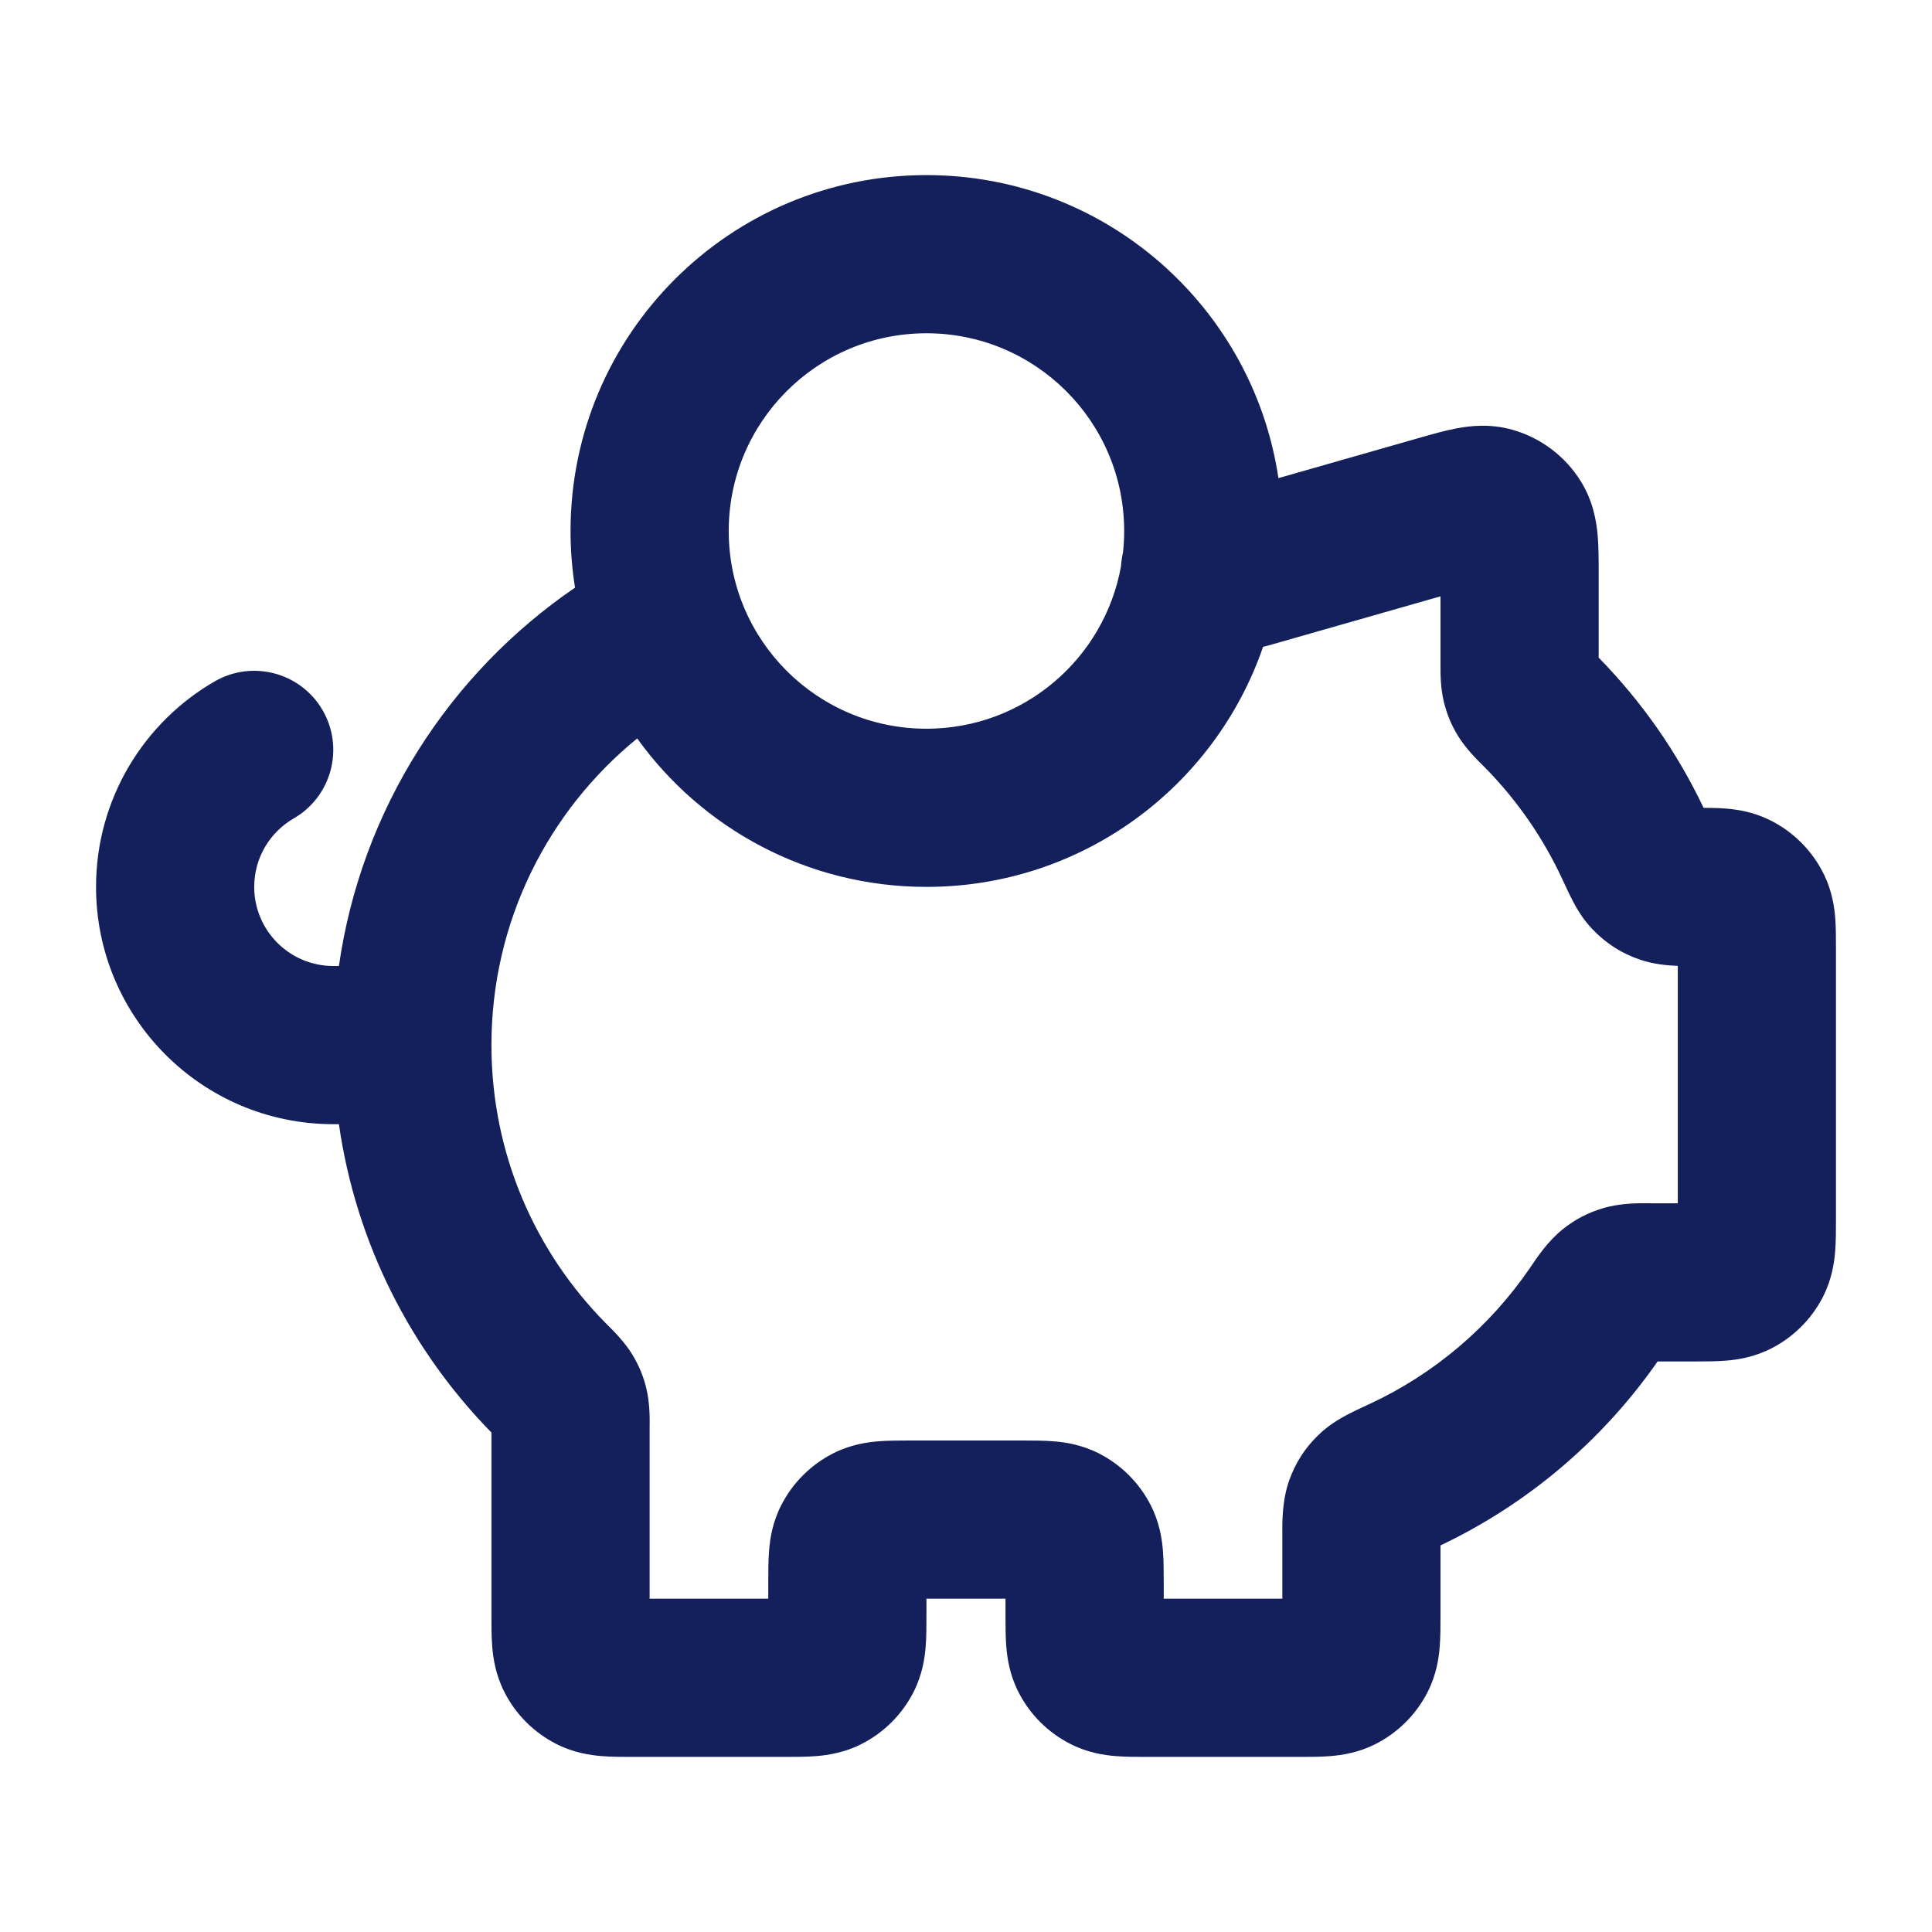 <svg width="38" height="38" viewBox="0 0 38 38" fill="none" xmlns="http://www.w3.org/2000/svg">
<path fill-rule="evenodd" clip-rule="evenodd" d="M18.222 6.555C16.074 6.555 14.333 8.297 14.333 10.444C14.333 12.592 16.074 14.333 18.222 14.333C20.134 14.333 21.723 12.954 22.049 11.136C22.055 11.043 22.068 10.953 22.088 10.865C22.103 10.727 22.111 10.586 22.111 10.444C22.111 8.297 20.37 6.555 18.222 6.555ZM25.145 9.404C24.643 6.031 21.735 3.444 18.222 3.444C14.356 3.444 11.222 6.578 11.222 10.444C11.222 10.823 11.252 11.195 11.31 11.558C8.847 13.24 7.108 15.91 6.666 19H6.555C5.696 19 5 18.303 5 17.444C5 16.87 5.31 16.367 5.779 16.096C6.522 15.666 6.776 14.714 6.346 13.97C5.916 13.227 4.965 12.973 4.221 13.403C2.83 14.207 1.889 15.715 1.889 17.444C1.889 20.022 3.978 22.111 6.555 22.111H6.666C7.002 24.457 8.086 26.563 9.666 28.176L9.666 31.791C9.666 31.977 9.666 32.198 9.682 32.393C9.701 32.619 9.748 32.942 9.921 33.281C10.144 33.721 10.501 34.077 10.94 34.301C11.279 34.474 11.603 34.521 11.829 34.54C12.024 34.556 12.245 34.556 12.43 34.556C12.443 34.556 12.454 34.556 12.466 34.556H15.422C15.434 34.556 15.446 34.556 15.458 34.556C15.643 34.556 15.864 34.556 16.059 34.54C16.285 34.521 16.609 34.474 16.948 34.301C17.387 34.077 17.744 33.721 17.968 33.281C18.14 32.942 18.188 32.619 18.206 32.393C18.222 32.198 18.222 31.977 18.222 31.791L18.222 31.444H19.777L19.777 31.791C19.777 31.977 19.777 32.198 19.793 32.393C19.812 32.619 19.859 32.942 20.032 33.281C20.256 33.721 20.612 34.077 21.052 34.301C21.39 34.474 21.714 34.521 21.94 34.54C22.135 34.556 22.356 34.556 22.541 34.556C22.554 34.556 22.566 34.556 22.578 34.556H25.533C25.545 34.556 25.557 34.556 25.569 34.556C25.754 34.556 25.976 34.556 26.171 34.54C26.396 34.521 26.72 34.474 27.059 34.301C27.498 34.077 27.855 33.721 28.079 33.281C28.252 32.942 28.299 32.619 28.317 32.393C28.333 32.198 28.333 31.977 28.333 31.791C28.333 31.779 28.333 31.767 28.333 31.756V30.396C30.054 29.579 31.525 28.325 32.603 26.778L33.347 26.778C33.532 26.778 33.754 26.778 33.948 26.762C34.174 26.744 34.498 26.696 34.837 26.523C35.276 26.3 35.633 25.943 35.857 25.504C36.029 25.165 36.077 24.841 36.095 24.615C36.111 24.42 36.111 24.199 36.111 24.014C36.111 24.002 36.111 23.989 36.111 23.978L36.111 18.632C36.111 18.456 36.111 18.245 36.097 18.059C36.08 17.844 36.037 17.536 35.88 17.21M12.533 14.524C13.803 16.292 15.878 17.444 18.222 17.444C21.291 17.444 23.898 15.47 24.843 12.722C24.921 12.704 24.99 12.684 25.027 12.674C25.031 12.672 25.035 12.671 25.039 12.67L28.333 11.729V13.042C28.333 13.054 28.333 13.067 28.333 13.082C28.332 13.225 28.33 13.516 28.397 13.797C28.455 14.04 28.544 14.255 28.674 14.469C28.825 14.716 29.044 14.935 29.155 15.045C29.167 15.057 29.178 15.068 29.188 15.077C29.824 15.718 30.348 16.469 30.731 17.297L30.742 17.32C30.804 17.454 30.872 17.602 30.938 17.727C31.007 17.859 31.125 18.07 31.316 18.271C31.585 18.555 31.894 18.753 32.265 18.878C32.518 18.963 32.787 18.99 33 18.998V23.667H32.469C32.454 23.667 32.437 23.666 32.418 23.666C32.238 23.665 31.87 23.661 31.525 23.765C31.227 23.854 30.971 23.989 30.73 24.184C30.448 24.41 30.229 24.735 30.119 24.9C30.106 24.919 30.095 24.935 30.085 24.949C29.297 26.098 28.21 27.024 26.937 27.615L26.913 27.626C26.773 27.691 26.617 27.763 26.487 27.832C26.349 27.905 26.129 28.031 25.922 28.234C25.661 28.489 25.478 28.776 25.356 29.12C25.215 29.519 25.219 29.96 25.222 30.176C25.222 30.199 25.222 30.22 25.222 30.238V31.444H22.889L22.889 31.097C22.889 30.912 22.889 30.691 22.873 30.496C22.854 30.27 22.807 29.946 22.634 29.607C22.41 29.168 22.054 28.811 21.614 28.587C21.276 28.415 20.952 28.367 20.726 28.349C20.531 28.333 20.31 28.333 20.125 28.333C20.112 28.333 20.1 28.333 20.089 28.333H17.911C17.899 28.333 17.887 28.333 17.875 28.333C17.689 28.333 17.468 28.333 17.273 28.349C17.047 28.367 16.724 28.415 16.385 28.587C15.946 28.811 15.589 29.168 15.365 29.607C15.192 29.946 15.145 30.27 15.127 30.496C15.111 30.691 15.111 30.912 15.111 31.097L15.111 31.444H12.777V28.069C12.777 28.057 12.777 28.044 12.778 28.029C12.779 27.886 12.781 27.595 12.714 27.314C12.656 27.071 12.567 26.856 12.437 26.642C12.286 26.395 12.066 26.176 11.955 26.066C11.943 26.054 11.932 26.043 11.923 26.034C10.526 24.626 9.666 22.693 9.666 20.555C9.666 18.124 10.782 15.951 12.533 14.524ZM25.145 9.404L27.875 8.624C27.889 8.62 27.903 8.616 27.917 8.612C28.149 8.546 28.411 8.471 28.642 8.427C28.897 8.378 29.299 8.326 29.748 8.453C30.308 8.612 30.788 8.974 31.094 9.469C31.34 9.865 31.4 10.266 31.424 10.525C31.444 10.759 31.444 11.032 31.444 11.273C31.444 11.287 31.444 11.302 31.444 11.316V12.935C32.285 13.793 32.985 14.79 33.507 15.889C33.649 15.89 33.802 15.892 33.94 15.903C34.155 15.92 34.464 15.963 34.79 16.12C35.266 16.349 35.65 16.733 35.88 17.21" fill="#14205B"/>
</svg>
